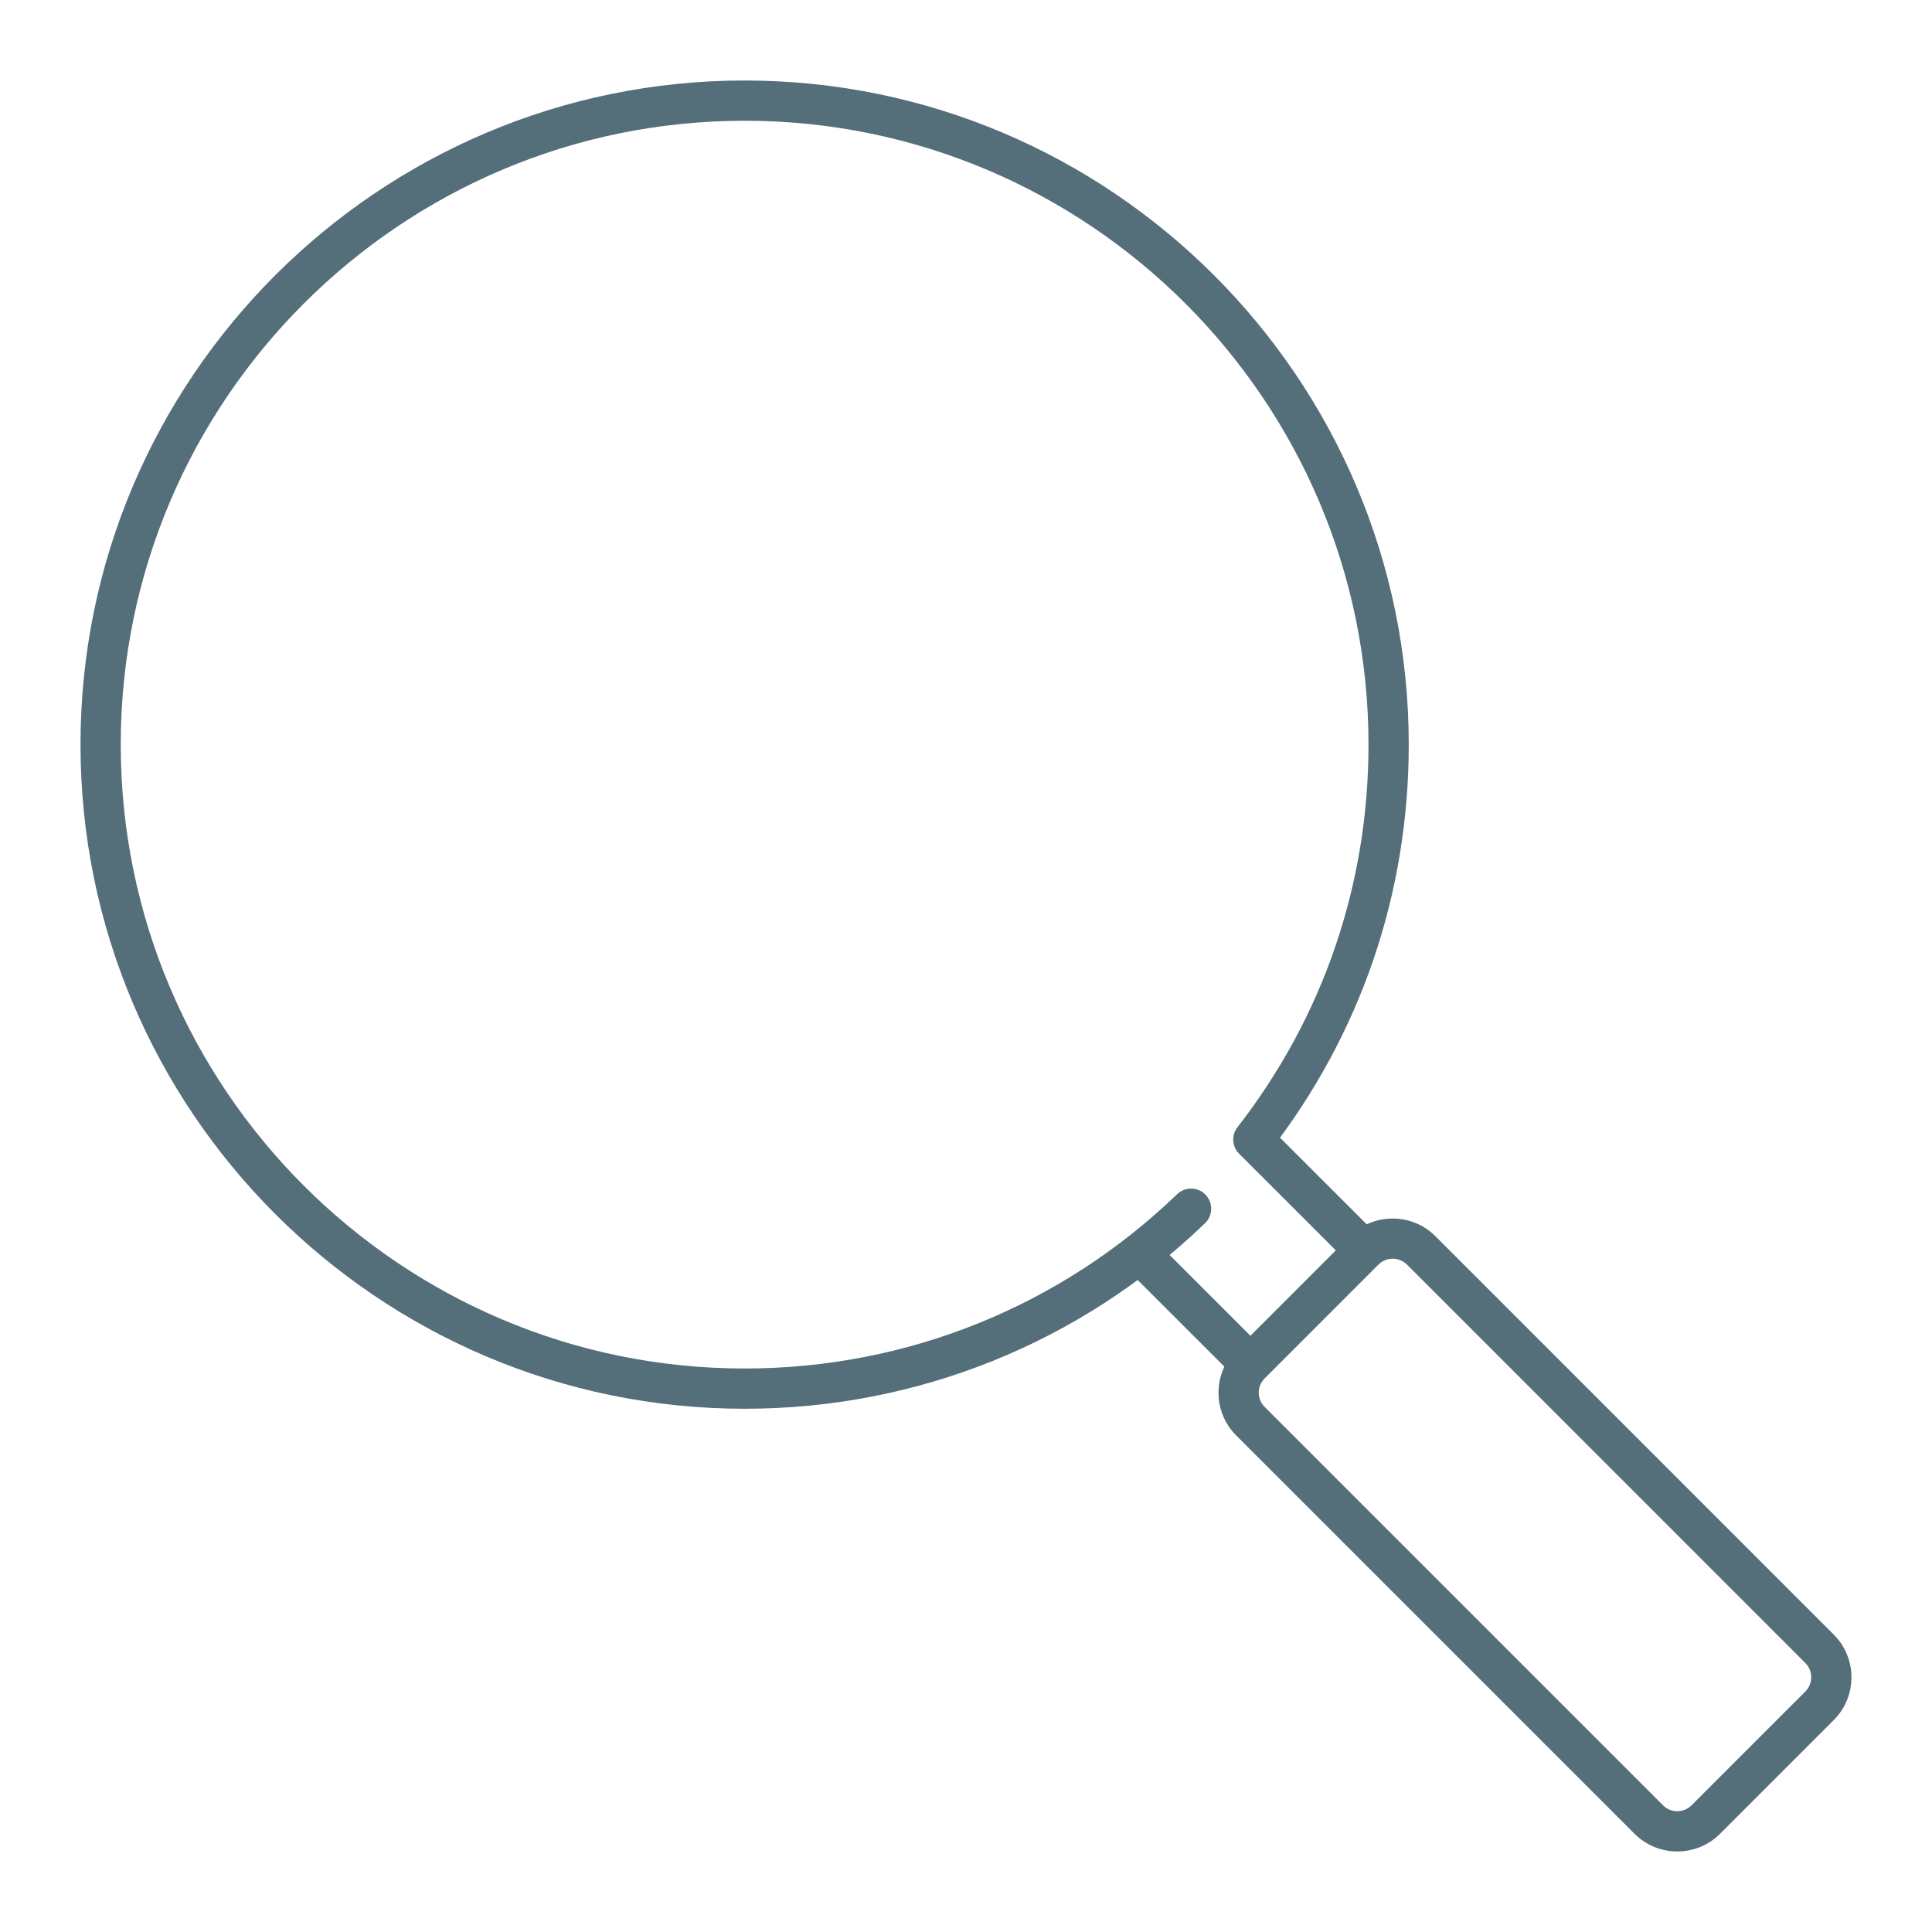 <?xml version="1.0" ?><!DOCTYPE svg  PUBLIC '-//W3C//DTD SVG 1.1//EN'  'http://www.w3.org/Graphics/SVG/1.1/DTD/svg11.dtd'><svg enable-background="new 0 0 48 48" height="48px" id="_x3C_Layer_x3E_" version="1.1" viewBox="0 0 48 48" width="48px" xml:space="preserve" xmlns="http://www.w3.org/2000/svg" xmlns:xlink="http://www.w3.org/1999/xlink"><g id="analysis_x2C__analytics_x2C__magnifier"><g><path d="M41.672,45.999c-0.384,0-0.769-0.146-1.061-0.438l-9.899-9.899c-0.585-0.585-0.585-1.536,0-2.121    l2.828-2.829c0.584-0.584,1.535-0.583,2.121,0l9.899,9.9c0.585,0.585,0.585,1.537,0,2.122l-2.828,2.828    C42.44,45.853,42.056,45.999,41.672,45.999z M34.601,31.272c-0.128,0-0.256,0.049-0.354,0.146l-2.828,2.829    c-0.195,0.195-0.195,0.512,0,0.707l9.899,9.899c0.195,0.195,0.512,0.195,0.707,0l2.828-2.828c0.195-0.195,0.195-0.512,0-0.708    l-9.899-9.9C34.856,31.321,34.729,31.272,34.601,31.272z" fill="#546E7A"/></g><path d="M18.5,35C9.402,35,2,27.598,2,18.5S9.402,2,18.5,2S35,9.402,35,18.5c0,3.703-1.198,7.202-3.466,10.119   c-0.171,0.218-0.485,0.256-0.701,0.087c-0.218-0.169-0.258-0.483-0.088-0.701C32.874,25.266,34,21.979,34,18.5   C34,9.953,27.047,3,18.5,3S3,9.953,3,18.5S9.953,34,18.5,34c4.027,0,7.844-1.538,10.745-4.33c0.198-0.19,0.515-0.186,0.707,0.014   c0.191,0.199,0.186,0.516-0.014,0.707C26.85,33.363,22.788,35,18.5,35z" fill="#546E7A"/><g><path d="M33.894,31.064c0.132-0.131,0.294-0.202,0.462-0.245l-2.925-2.924c-0.198,0.272-0.393,0.548-0.607,0.807    l2.717,2.716L33.894,31.064z" fill="#546E7A"/><path d="M31.065,33.894l0.354-0.354l-2.717-2.716c-0.259,0.215-0.534,0.409-0.807,0.607l2.925,2.924    C30.863,34.188,30.934,34.025,31.065,33.894z" fill="#546E7A"/></g></g></svg>
